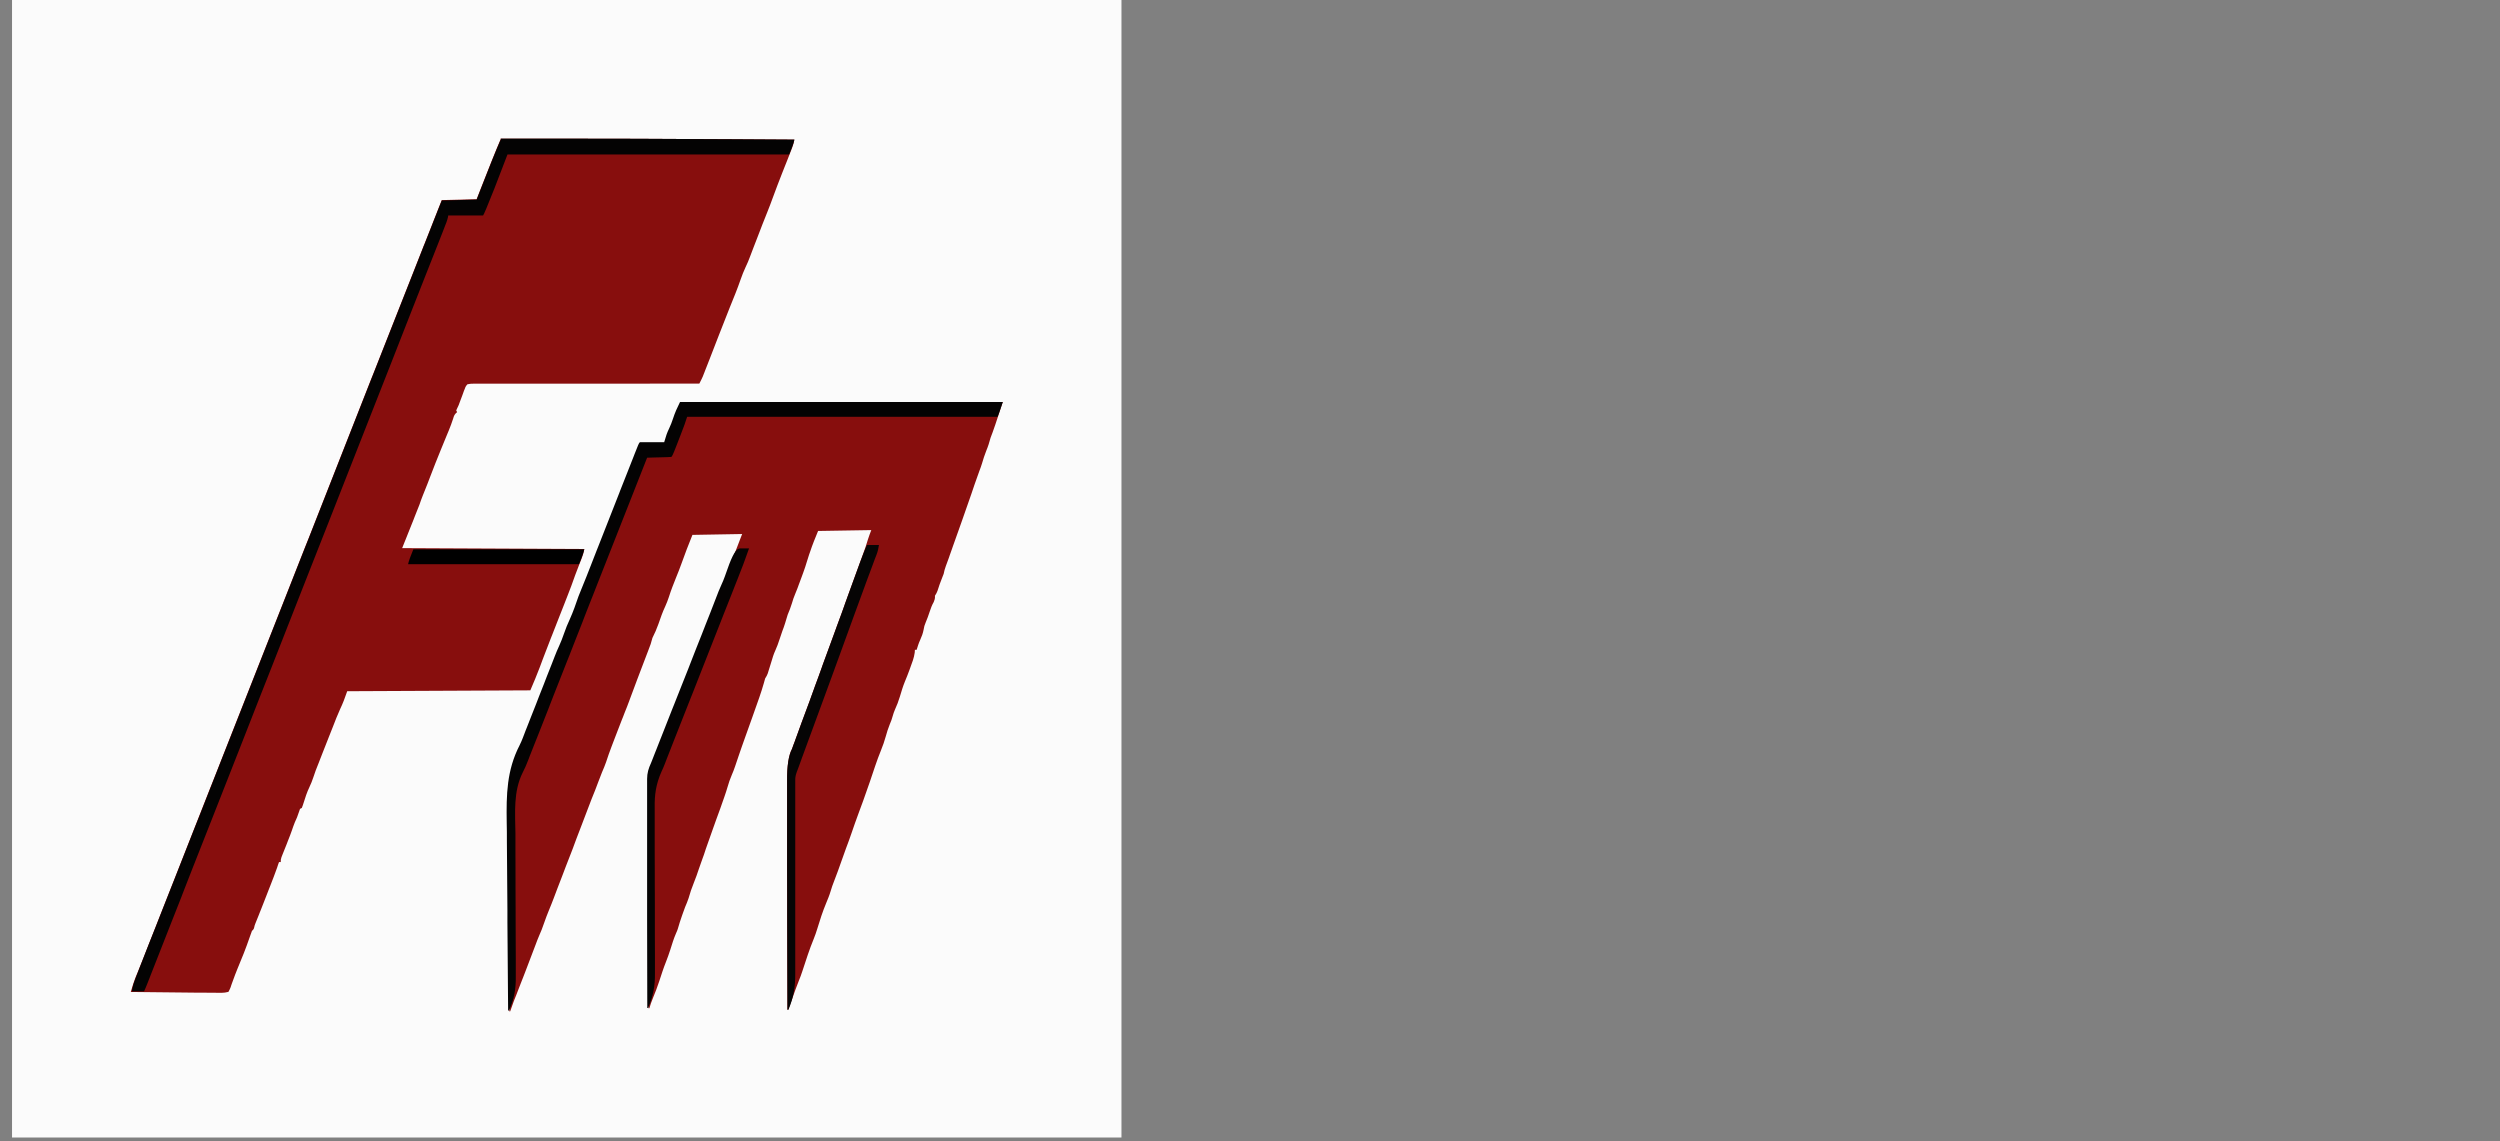 <?xml version="1.0" encoding="UTF-8"?>
<svg xmlns="http://www.w3.org/2000/svg" version="1.1" viewBox="0 0 2867 1309">
  <rect x="0" y="0" width="2867" height="1309" fill="#808080" stroke="none"/>
  <defs>
    <style>
      .cls-1 {
        fill: #060505;
      }

      .cls-2 {
        fill: #870e0d;
      }

      .cls-3 {
        fill: #fbfbfb;
      }

      .cls-4 {
        fill: #040303;
      }

      .cls-5 {
        fill: #050303;
      }
    </style>
  </defs>
  <!-- Generator: Adobe Illustrator 28.7.1, SVG Export Plug-In . SVG Version: 1.2.0 Build 142)  -->
  <g>
    <g id="Ebene_1">
      <path class="cls-3" d="M13.8-4.5h1272.3v1309H13.8V-4.5Z"/>
      <path class="cls-2" d="M574,159c20.2,0,40.3,0,60.5,0q1.2,0,2.4,0c62.4,0,124.8.2,187.2.6,1.1,0,2.2,0,3.3,0,27.9.2,55.8.3,83.6.5-.6,3.2-1.3,6.1-2.5,9.1-.3.8-.6,1.6-.9,2.4-.3.8-.7,1.7-1,2.5-.3.9-.7,1.7-1,2.6-1.1,2.8-2.2,5.6-3.3,8.4-.7,1.8-1.4,3.7-2.2,5.5-1.1,2.7-2.1,5.4-3.2,8.1q-5.4,13.7-10.5,27.6c-2,5.7-4.2,11.2-6.4,16.8-3.8,9.4-7.5,18.9-11.1,28.4-1.6,4.3-3.3,8.6-5,12.9-1.3,3.3-2.6,6.6-3.8,10-1.5,4.1-3.1,7.9-5,11.8-2.2,4.7-4.1,9.5-5.8,14.4-3.7,10.8-8.1,21.4-12.4,32q-6.5,16.1-12.7,32.3c-3.2,8.5-6.5,16.9-9.8,25.3-1.1,2.9-2.3,5.8-3.4,8.7-.7,1.9-1.5,3.7-2.2,5.6-.3.9-.7,1.7-1,2.6-.3.8-.6,1.6-1,2.5-.3.7-.6,1.4-.8,2.1-1.2,2.8-2.6,5.5-4,8.2-.6,0-1.1,0-1.7,0-33.3,0-66.5,0-99.8.1-4,0-8,0-12,0q-1.2,0-2.4,0c-12.9,0-25.8,0-38.6,0-13.2,0-26.4,0-39.6,0-8.2,0-16.3,0-24.5,0-6.2,0-12.5,0-18.7,0-2.6,0-5.1,0-7.7,0-3.5,0-7,0-10.5,0-1,0-2.1,0-3.1,0-2.6,0-4.9.1-7.3.7q-2.2,2.2-3,5c-.3.8-.7,1.6-1,2.4q-.5,1.2-.9,2.5c-.3.9-.7,1.8-1,2.8-.3.9-.7,1.9-1.1,2.9-.7,1.9-1.4,3.8-2.1,5.6-.3.8-.6,1.7-.9,2.5q-.9,2.3-2.1,4.5c-.3.6-.5,1.2-.8,1.8.3.7.7,1.3,1,2-.5.4-.9.8-1.4,1.2-1.8,2-2.3,3.3-3,5.8-1.5,4.9-3.4,9.6-5.3,14.4-.3.9-.7,1.7-1.1,2.6-2.6,6.3-5.1,12.7-7.8,19-4.3,10.4-8.4,20.9-12.4,31.4-1,2.7-2.1,5.4-3.1,8.1-.2.6-.5,1.3-.8,2-1.4,3.7-2.9,7.4-4.4,11-1.4,3.4-2.6,6.9-3.8,10.4-1.1,3-2.3,5.9-3.5,8.8-.7,1.8-1.4,3.5-2.1,5.3-.4.9-.8,1.9-1.1,2.9-2.2,5.5-4.4,11-6.6,16.5-.8,2.1-1.7,4.2-2.5,6.3-.4.9-.7,1.8-1.1,2.7-1,2.5-2,5-3,7.5,69,.3,137.9.7,209,1-.8,3.9-1.7,7-3.1,10.7-.4,1.1-.8,2.2-1.3,3.3q-.7,1.7-1.4,3.5c-3.2,8.2-6.3,16.4-9.2,24.8-1.2,3.3-2.5,6.6-3.8,9.9-1.9,4.7-3.7,9.4-5.5,14.1-1.5,3.8-3,7.6-4.5,11.4-2.8,6.9-5.4,13.8-8.1,20.7-.5,1.3-1,2.7-1.6,4-1.5,3.9-3,7.8-4.5,11.7-.5,1.2-.9,2.4-1.4,3.6-2.2,5.8-4.5,11.6-6.6,17.5-3.4,9.1-7.2,18-11,26.9q-103.9.5-210,1c-1.3,3.6-2.6,7.3-4,11-1.3,3.3-2.7,6.5-4.2,9.7-3,6.5-5.5,13.1-8.1,19.8-1.5,3.9-3,7.7-4.6,11.6-2.6,6.6-5.2,13.2-7.8,19.8-.9,2.2-1.8,4.5-2.6,6.7-.5,1.4-1.1,2.8-1.6,4.1-1.1,2.7-2.1,5.4-3.2,8.1-1,2.6-1.9,5.2-2.7,7.8-1.3,4-2.8,7.7-4.6,11.5-2.8,5.8-4.7,11.8-6.6,17.9-.6,2-1.3,4-2.1,5.9-.7.3-1.3.7-2,1q-.8,1.8-1.4,4c-1.2,4-2.8,7.7-4.6,11.5-1.3,3-2.2,6.1-3.3,9.1-1.3,3.8-2.7,7.4-4.2,11.1-.6,1.6-1.2,3.1-1.8,4.7-1.1,2.8-2.2,5.7-3.4,8.5q-.7,1.7-1.4,3.5c-.4,1-.8,2-1.2,3.1q-1,2.5-.8,5.5h-2c-.2.6-.4,1.1-.6,1.7-.3.8-.5,1.5-.8,2.3-.2.7-.5,1.5-.7,2.2-2.5,7.2-5.3,14.2-8,21.2-.4,1-.8,2-1.2,3-.8,2.1-1.6,4.2-2.4,6.2-1.2,3.2-2.5,6.3-3.7,9.5-.8,2-1.6,4.1-2.4,6.1-.4.9-.7,1.9-1.1,2.8-.4.9-.7,1.8-1.1,2.7-.3.9-.7,1.7-1,2.6-1.4,3.5-2.8,6.9-4.2,10.4q-.9,2.2-1.3,4.4t-2.5,3.8c-1,2.5-1.8,5-2.7,7.5-4.2,12.3-9,24.4-14.1,36.4-1.8,4.4-3.5,8.9-5.1,13.4-.5,1.3-.9,2.5-1.4,3.8-.5,1.3-.9,2.6-1.3,3.9q-.7,1.9-2.4,5c-5.3,1.5-10.9,1.1-16.4,1-1,0-2.1,0-3.1,0-3.4,0-6.8,0-10.2-.1-2.4,0-4.7,0-7.1,0-6.2,0-12.4-.1-18.7-.2-6.4,0-12.7-.1-19.1-.2-12.5-.1-24.9-.3-37.4-.4q3.1-10.6,4.8-14.9c.3-.8.7-1.7,1-2.6q.5-1.3,1.1-2.7c.4-1,.8-1.9,1.2-2.9,1.3-3.2,2.5-6.4,3.8-9.5.9-2.3,1.8-4.5,2.7-6.8,1.9-4.8,3.8-9.5,5.6-14.3,2.9-7.3,5.7-14.5,8.6-21.8q.7-1.8,1.4-3.6c.9-2.4,1.9-4.8,2.8-7.2,6.8-17.4,13.7-34.9,20.6-52.3,6.2-15.8,12.4-31.5,18.6-47.3,6.2-15.9,12.5-31.9,18.8-47.8.5-1.2.9-2.3,1.4-3.5,2.3-5.9,4.6-11.8,7-17.7,4.1-10.5,8.3-21.1,12.4-31.6,1.4-3.5,2.7-7,4.1-10.4,4.2-10.7,8.4-21.3,12.6-32q17.4-44.2,26.1-66.3c8.6-21.8,17.2-43.7,25.8-65.5,4.2-10.6,8.3-21.2,12.5-31.8,2.3-5.8,4.6-11.7,6.9-17.5.9-2.3,1.8-4.7,2.8-7,.5-1.2.9-2.3,1.4-3.5q70.1-178.5,71.5-182c.9-2.3,1.8-4.7,2.8-7,2.3-5.8,4.6-11.6,6.9-17.5,4.2-10.7,8.4-21.3,12.6-32q17.6-44.9,26.1-66.2c4.1-10.4,8.2-20.8,12.3-31.3.2-.6.5-1.3.8-1.9,2.7-6.9,5.4-13.9,8.2-20.8.5-1.2.9-2.3,1.4-3.6.9-2.2,1.7-4.4,2.6-6.6.4-1,.8-2,1.2-3q.5-1.3,1-2.6c1.7-4.4,3.5-8.7,5.2-13.1,13.2-.3,26.4-.7,40-1,1.5-3.9,3-7.8,4.6-11.8,1.2-3.1,2.5-6.3,3.7-9.4,1.3-3.3,2.6-6.6,3.9-9.9,1.5-3.8,3-7.6,4.5-11.4.5-1.2.9-2.3,1.4-3.5,3.2-8.1,6.6-16.1,10-24.1Z"/>
      <path class="cls-2" d="M780,461h370q-10,31-14,41c-.8,2.5-1.5,5-2.2,7.5-.8,2.5-1.7,4.9-2.7,7.3-2,4.9-3.5,9.9-5,14.9-.9,3-2,5.9-3.1,8.8-1.8,4.9-3.5,9.9-5.3,14.9-.6,1.9-1.3,3.7-1.9,5.6-.7,2-1.4,3.9-2,5.9-7,20.2-14.1,40.3-21.3,60.4-.3.9-.6,1.7-.9,2.6-.9,2.4-1.7,4.8-2.6,7.3-.2.7-.5,1.4-.7,2.1-1.2,3.4-2.5,6.7-3.7,10.1-1.1,3-1.8,5.6-2.4,8.7-.6,1.5-1.2,3.1-1.8,4.6-2,4.9-3.7,9.8-5.3,14.9q-.9,2.6-2.9,5.6,0,1.2,0,2.4t-1.4,4.8c-2.1,3.6-3.4,7.3-4.7,11.2-1.4,4.2-2.8,8.3-4.6,12.4-1.2,2.8-1.9,5.1-2.3,8.1-.8,4.3-2.2,7.9-4,11.9-1.7,3.6-2.8,7.4-4,11.2h-2c0,1.1-.1,2.1-.2,3.2-.8,6.1-3,11.6-5.1,17.3-.4,1.1-.8,2.2-1.2,3.3-1.6,4.3-3.2,8.5-5,12.7-2.3,5.6-4,11.4-5.7,17.1-1.6,5.3-3.5,10.3-5.8,15.3-1,2.2-1.7,4.5-2.4,6.9-.9,3.3-2,6.5-3.4,9.6-1.9,4.6-3.3,9.2-4.6,13.9-1.6,5.5-3.3,10.8-5.5,16-4.8,11.7-8.6,23.9-12.7,35.9q-8.7,25.1-12.9,36c-2.9,7.7-5.6,15.6-8.3,23.4-2,5.7-4,11.5-6.2,17.1-1,2.7-1.9,5.4-2.9,8.1-.5,1.5-1.1,3-1.6,4.5-.3.7-.5,1.5-.8,2.2-2.7,7.7-5.4,15.3-8.4,22.9-1.5,3.7-2.8,7.5-3.9,11.3-1.4,4.8-3.3,9.3-5.2,13.9-4,9.6-7.2,19.5-10.2,29.5-1.2,3.8-2.4,7.5-3.9,11.1-5,12.1-9,24.7-13.1,37.2-1.2,3.7-2.5,7.3-4,10.9-2.7,6.6-5,13.3-7.4,20-.5,1.3-.9,2.6-1.4,3.9-1.1,3.2-2.2,6.3-3.4,9.5h-1c-.1-36.2-.2-72.4-.3-108.6,0-4.3,0-8.6,0-12.8,0-.9,0-1.7,0-2.6,0-13.8,0-27.6-.1-41.3,0-14.1,0-28.3,0-42.4,0-8.7,0-17.4,0-26.2,0-6,0-12,0-18,0-3.5,0-6.9,0-10.4q-.2-25.9,5.6-36.7c.6-1.5,1.2-3.1,1.7-4.7.3-.7.5-1.4.8-2.1.2-.7.5-1.4.8-2.1.3-.8.5-1.5.8-2.3.9-2.4,1.7-4.8,2.6-7.1.9-2.4,1.7-4.8,2.6-7.2.5-1.5,1.1-3,1.6-4.4,1.5-4,2.9-8.1,4.5-12.1,1.2-3.2,2.4-6.5,3.6-9.7.3-.7.5-1.4.8-2.1.8-2.2,1.6-4.4,2.4-6.7,1.1-2.9,2.1-5.9,3.2-8.8.2-.7.5-1.3.7-2,1.4-4,2.9-7.9,4.4-11.9.9-2.4,1.8-4.8,2.6-7.2.3-.9.7-1.9,1-2.8.3-.9.7-1.9,1-2.9q3.8-10.5,5.5-15c1.9-5,3.7-10,5.5-15,1.4-3.7,2.7-7.5,4.1-11.2.3-.9.7-1.9,1-2.8,1.9-5.3,3.9-10.7,5.9-16,.6-1.8,1.3-3.5,1.9-5.3.3-.9.7-1.9,1-2.8.3-.9.7-1.9,1-2.9.7-1.8,1.3-3.7,2-5.5.3-.9.7-1.8,1-2.8l15-41.2c.3-.9.7-1.8,1-2.7.7-1.8,1.4-3.7,2-5.5,1.9-5.2,3.7-10.3,5.2-15.6,1.1-3.6,2.5-7.1,3.8-10.6-20.1.3-40.3.7-61,1-3.3,8-6.5,15.8-9.2,24-.4,1-.7,2-1.1,3.1q-1.7,4.9-3.1,9.8c-.8,3-1.9,5.9-2.9,8.8-.2.6-.5,1.3-.7,2-.5,1.4-1,2.7-1.5,4.1-.8,2.1-1.5,4.1-2.3,6.2-.5,1.3-1,2.7-1.5,4-.4,1.2-.9,2.4-1.3,3.6-.9,2.4-1.9,4.8-2.9,7.2-1.4,3.2-2.4,6.4-3.4,9.8-1.4,4.7-3.1,9-5,13.5-1.1,3.3-2,6.6-3,9.9-.9,3-2,5.9-3.1,8.8-.9,2.6-1.8,5.1-2.6,7.7q-3.1,9.6-5.3,14.2c-2.1,4.5-3.5,9.2-4.9,14-1,3.3-2,6.7-3.1,10-.3,1-.6,1.9-.9,2.9q-.9,2.5-2.9,5.5c-.6,1.9-1.1,3.8-1.6,5.7-3.1,11-7.1,21.7-10.9,32.5-.8,2.2-1.5,4.3-2.3,6.5-2.8,7.7-5.5,15.5-8.3,23.2-1.3,3.6-2.6,7.3-3.9,11-.3,1-.7,1.9-1,2.9-.3,1-.7,1.9-1,2.9-.3,1-.7,1.9-1,2.9-1.5,4.4-3,8.8-4.5,13.3-1.1,3.4-2.5,6.8-3.9,10.1-1.9,4.4-3.4,8.8-4.7,13.4-2.1,7.3-4.8,14.5-7.3,21.7-.3.8-.6,1.7-.9,2.6-1.6,4.5-3.2,9-4.9,13.4-1.2,3.3-2.4,6.7-3.6,10.1-1.9,5.5-3.9,10.9-5.8,16.4-1.6,4.5-3.2,9-4.6,13.5-.7,2-1.4,3.9-2.1,5.8-1.3,3.4-2.4,6.8-3.6,10.2-1.8,5.5-3.7,10.9-5.9,16.3-2.4,5.8-4.3,11.6-6,17.6-1.1,3.5-2.6,6.8-4,10.2-1,2.8-2,5.5-3,8.3q-.4,1.1-.8,2.3c-1.6,4.7-3.2,9.4-4.5,14.2q-.7,2.3-2.1,5.3c-2.7,6.1-4.6,12.6-6.6,18.9-1.6,4.7-3.1,9.4-5,14-2.9,7.2-5.2,14.6-7.6,21.9-2.2,6.6-4.6,13.1-7.3,19.5-1.6,3.8-2.9,7.7-4.1,11.7h-1c0-34.4-.2-68.7-.2-103.1,0-4.1,0-8.1,0-12.2,0-.8,0-1.6,0-2.4,0-13.1,0-26.1,0-39.2,0-13.4,0-26.8,0-40.3,0-8.3,0-16.6,0-24.8,0-5.7,0-11.4,0-17,0-3.3,0-6.5,0-9.8,0-3.6,0-7.1,0-10.7q0-1.5,0-3.1c0-6.9,1.6-12.1,4.5-18.4.8-1.9,1.5-3.9,2.3-5.8.4-1,.8-2.1,1.2-3.1.4-1.1.9-2.2,1.3-3.3.5-1.2.9-2.3,1.4-3.5,1.2-3.1,2.4-6.2,3.6-9.2,1.2-3,2.4-6.1,3.6-9.1q5.4-13.8,10.9-27.7c.7-1.9,1.5-3.8,2.3-5.7.9-2.4,1.9-4.8,2.8-7.1,2.2-5.6,4.5-11.3,6.7-16.9,1.7-4.4,3.5-8.7,5.2-13.1.4-1,.8-2,1.2-3,1.2-3.1,2.4-6.2,3.6-9.3,1.6-4.1,3.2-8.2,4.8-12.3q.5-1.4,1.1-2.8c2-5.2,4.1-10.4,6.2-15.6,1.5-3.7,2.9-7.5,4.4-11.3,1.8-4.6,3.6-9.3,5.5-13.9,1.7-4.3,3.4-8.6,5-12.9q5-13.3,7.7-19c2.4-5.2,4.3-10.5,6.1-15.9,1.9-5.6,4-10.9,6.2-16.4q4.9-12.9,10-26-28.2.5-57,1c-4.4,11-8.7,21.8-12.6,33-1.8,5.2-3.9,10.3-6,15.5-3,7.5-6,15-8.4,22.7-1.2,3.7-2.6,7.2-4.2,10.8-3.1,6.5-5.4,13.3-7.8,20.2-2,5.6-4.2,10.7-6.9,16-.7,2.3-1.4,4.7-2,7-1,2.7-2,5.3-3,8-3.3,8.5-6.6,17.1-9.8,25.7-.9,2.4-1.8,4.7-2.7,7.1-1.4,3.7-2.8,7.3-4.1,11-1.3,3.6-2.7,7.1-4,10.7-.4,1.1-.8,2.2-1.2,3.3-.4,1-.8,2-1.2,3.1-.3.9-.7,1.8-1,2.7-1,2.5-2,5-3,7.5-.6,1.6-1.2,3.1-1.8,4.7-.3.9-.7,1.8-1.1,2.7-1.6,4.1-3.2,8.2-4.8,12.4-.8,2.2-1.7,4.3-2.5,6.5-1.2,3.1-2.4,6.3-3.6,9.4-.4,1-.7,1.9-1.1,2.9-2.2,5.8-4.3,11.7-6.2,17.6-1.3,3.9-3,7.7-4.6,11.5-1.5,3.7-2.9,7.4-4.3,11.1-2.4,6.6-5,13.2-7.7,19.7-1.5,3.8-3,7.7-4.4,11.5q-6.2,16.6-9,23.6c-1.4,3.4-2.7,6.9-4,10.4-1.5,4-3,7.9-4.4,11.9q-.6,1.5-1.2,3.1c-2.1,5.6-4.3,11.2-6.5,16.7-1.4,3.4-2.6,6.9-3.9,10.3-1.9,5.1-3.9,10.2-5.9,15.3-1.4,3.5-2.7,7-4,10.6-1.8,4.7-3.6,9.4-5.6,14.1-2.1,4.9-3.8,9.8-5.6,14.8-1.7,5-3.6,10-5.8,14.8-1.4,3.1-2.5,6.3-3.7,9.4-3.9,10.4-7.9,20.7-11.8,31-.7,1.9-1.5,3.8-2.2,5.7-.7,1.9-1.4,3.7-2.2,5.6-.4.9-.7,1.8-1.1,2.8-1.7,4.4-3.4,8.8-5.1,13.2-.3.8-.6,1.6-1,2.5-.6,1.5-1.2,3-1.8,4.5-1.5,3.9-2.9,7.8-4.2,11.8h-1c-.3-33.7-.6-67.5-.8-101.2,0-4,0-8,0-12,0-.8,0-1.6,0-2.4,0-12.8-.2-25.6-.3-38.5-.1-13.2-.2-26.4-.3-39.6,0-7.4,0-14.8-.2-22.2-.5-31.7,0-59.7,14.8-88.4,2.7-5.4,4.7-11,6.8-16.6.7-1.7,1.3-3.3,2-5,1.5-3.8,3-7.7,4.5-11.5,1.8-4.7,3.6-9.3,5.5-13.9,1.2-3,2.4-6.1,3.5-9.1,1.8-4.7,3.6-9.3,5.5-13.9,1.2-3,2.4-6.1,3.5-9.1,1.8-4.7,3.6-9.3,5.5-13.9,1.2-3,2.3-6,3.5-9,1.5-4,3.2-7.9,5-11.8,2.2-4.7,3.9-9.4,5.6-14.2,2-5.8,4.2-11.3,6.8-16.8,3.8-8.4,6.8-17.2,9.8-25.9,1.1-2.9,2.3-5.8,3.5-8.7,3.8-9.1,7.4-18.4,11-27.6,2.2-5.7,4.5-11.5,6.7-17.2.4-1.1.9-2.3,1.4-3.5,3.7-9.5,7.5-19,11.2-28.5,4.4-11.2,8.8-22.4,13.2-33.6q.4-.9.7-1.9c2.7-6.8,5.4-13.7,8.1-20.5,2.5-6.4,5.1-12.9,7.6-19.3q.5-1.3,1-2.6c.9-2.2,1.7-4.3,2.6-6.5.5-1.1.9-2.3,1.4-3.5q1-2.4,2-3.4c2.1,0,4.1-.1,6.2,0,1.3,0,2.5,0,3.8,0,1.3,0,2.7,0,4,0,1.3,0,2.7,0,4,0,3.3,0,6.6,0,9.9,0,.2-.7.4-1.3.6-2,1.3-4.6,2.7-9,4.9-13.4,1.8-3.8,3.3-7.6,4.6-11.6,2.1-6.6,4.9-12.8,8-19Z"/>
      <path class="cls-4" d="M574,159c20.2,0,40.3,0,60.5,0q1.2,0,2.4,0c62.4,0,124.8.2,187.2.6,1.1,0,2.2,0,3.3,0,27.9.2,55.8.3,83.6.5q-1,5-6,17h-323c-5,12.9-9.9,25.7-15,39q-11.8,29.8-13,31c-3,0-5.9.1-8.8,0q-1.3,0-2.7,0c-2.8,0-5.7,0-8.5,0-1.9,0-3.8,0-5.8,0-4.7,0-9.4,0-14.2,0-.1.7-.2,1.3-.3,2-.9,3.9-2.3,7.5-3.8,11.1-.3.8-.6,1.6-.9,2.4-1,2.6-2.1,5.3-3.1,7.9-.7,1.9-1.5,3.7-2.2,5.6-2.2,5.7-4.5,11.3-6.7,17-.6,1.6-1.3,3.2-1.9,4.8-2.4,6.1-4.8,12.1-7.2,18.2-5.2,13.1-10.3,26.2-15.5,39.4-1.7,4.3-3.4,8.7-5.1,13-.4,1.1-.9,2.2-1.3,3.3-5.1,13-10.2,26-15.3,39.1-.5,1.2-.9,2.4-1.4,3.6-5.7,14.4-11.3,28.8-17,43.2-5.3,13.4-10.6,26.8-15.8,40.2-13.2,33.8-26.5,67.6-39.8,101.3-8.6,21.8-17.2,43.7-25.8,65.5-4.2,10.6-8.3,21.2-12.5,31.8-2.3,5.8-4.6,11.6-6.8,17.4q-.7,1.7-1.4,3.5c-2.8,7.2-5.7,14.5-8.5,21.7-2.4,6.1-4.8,12.2-7.2,18.3-.5,1.2-.9,2.4-1.4,3.6-5.5,13.9-10.9,27.8-16.4,41.6-5.6,14.3-11.2,28.6-16.8,42.9-5.4,13.8-10.9,27.7-16.3,41.5-7.2,18.1-14.3,36.3-21.4,54.4-5.2,13.4-10.5,26.8-15.8,40.1-2.2,5.5-4.3,11-6.5,16.5-2.7,6.8-5.4,13.6-8,20.5-1,2.5-2,5-2.9,7.5-.2.6-.5,1.2-.7,1.9-3.7,9.3-7.3,18.6-11,27.9q-16.3,41.6-24,61.1c-.6,1.6-1.3,3.3-1.9,4.9-.9,2.2-1.7,4.4-2.6,6.6q-.7,1.8-1.5,3.7t-2.1,4.8h-14c.8-4.9,1.9-8.9,3.7-13.4q.4-1.1.8-2.2c.9-2.4,1.9-4.8,2.8-7.2.7-1.7,1.3-3.5,2-5.2,6.3-16.4,12.8-32.7,19.3-49,5.7-14.5,11.4-28.9,17.1-43.4.5-1.2.9-2.3,1.4-3.5,2.3-5.9,4.7-11.9,7-17.8,4.1-10.5,8.3-21.1,12.4-31.6,2.3-5.8,4.6-11.7,6.9-17.5.9-2.3,1.8-4.7,2.8-7q.7-1.7,1.4-3.5,26.1-66.5,27.5-70c.9-2.3,1.8-4.7,2.8-7,2.3-5.8,4.6-11.6,6.9-17.5,4.2-10.7,8.4-21.3,12.6-32q17.4-44.2,26.1-66.3c8.6-21.8,17.2-43.7,25.8-65.5,4.2-10.6,8.3-21.2,12.5-31.8,2.3-5.8,4.6-11.7,6.9-17.5.9-2.3,1.8-4.7,2.8-7,.5-1.2.9-2.3,1.4-3.5q70.1-178.5,71.5-182c.9-2.3,1.8-4.7,2.8-7,2.3-5.8,4.6-11.6,6.9-17.5,4.2-10.7,8.4-21.3,12.6-32q17.6-44.9,26.1-66.2c4.1-10.4,8.2-20.8,12.3-31.3.2-.6.5-1.3.8-1.9,2.7-6.9,5.4-13.9,8.2-20.8.5-1.2.9-2.3,1.4-3.6.9-2.2,1.7-4.4,2.6-6.6.4-1,.8-2,1.2-3q.5-1.3,1-2.6c1.7-4.4,3.5-8.7,5.2-13.1,13.2-.3,26.4-.7,40-1,1.5-3.9,3-7.8,4.6-11.8,1.2-3.1,2.5-6.3,3.7-9.4,1.3-3.3,2.6-6.6,3.9-9.9,1.5-3.8,3-7.6,4.5-11.4.5-1.2.9-2.3,1.4-3.5,3.2-8.1,6.6-16.1,10-24.1Z"/>
      <path class="cls-4" d="M780,461h370q-5,15-6,17h-356c-1,3-2,5.9-3,9-1.1,2.9-2.2,5.8-3.3,8.7-.3.8-.6,1.6-.9,2.4-.6,1.6-1.3,3.3-1.9,4.9-1,2.5-2,5-2.9,7.5-.6,1.6-1.2,3.2-1.9,4.8-.3.8-.6,1.5-.9,2.3q-2.1,5.3-3.2,6.4c-2.1.2-4.1.3-6.2.3-1.3,0-2.5,0-3.8.1-1.3,0-2.7,0-4,.1-1.3,0-2.7,0-4,.1-3.3.1-6.6.2-9.9.3-5.2,13.3-10.4,26.6-15.7,39.9-8.3,21.3-16.7,42.5-25.1,63.7-5,12.6-9.9,25.2-14.9,37.8-2.2,5.5-4.3,11.1-6.5,16.6-.9,2.2-1.7,4.3-2.6,6.5-.4,1.1-.9,2.2-1.3,3.3-1.4,3.6-2.8,7.1-4.2,10.7-1,2.5-2,5-2.9,7.5-.2.6-.5,1.2-.7,1.9-3.1,8-6.3,15.9-9.4,23.9-1.8,4.7-3.7,9.4-5.5,14.1-.9,2.3-1.8,4.7-2.8,7-4.9,12.4-9.8,24.9-14.7,37.3-1.7,4.3-3.4,8.6-5,12.8-.4,1-.8,2.1-1.2,3.2-4.5,11.6-9.1,23.2-13.7,34.8-.4,1.1-.8,2.1-1.3,3.2q-4.7,11.9-7,17.7c-.7,1.8-1.4,3.7-2.1,5.5-1.8,4.7-3.7,9.1-6,13.5-11,21.9-8.7,46.3-8.4,70.1,0,6.4,0,12.8,0,19.2,0,10.7,0,21.5.1,32.2,0,.7,0,1.4,0,2.1,0,2.7,0,5.5,0,8.2,0,7.6,0,15.1.1,22.7,0,.7,0,1.4,0,2.1,0,11.4,0,22.7.1,34.1,0,7.6,0,15.2.1,22.8,0,4.7,0,9.5,0,14.2,0,2.2,0,4.3,0,6.5.2,14.4-1.8,25.8-7.8,38.9h-1c-.3-33.7-.6-67.5-.8-101.2,0-4,0-8,0-12,0-.8,0-1.6,0-2.4,0-12.8-.2-25.6-.3-38.5-.1-13.2-.2-26.4-.3-39.6,0-7.4,0-14.8-.2-22.2-.5-31.7,0-59.7,14.8-88.4,2.7-5.4,4.7-11,6.8-16.6.7-1.7,1.3-3.3,2-5,1.5-3.8,3-7.7,4.5-11.5,1.8-4.7,3.6-9.3,5.5-13.9,1.2-3,2.4-6.1,3.5-9.1,1.8-4.7,3.6-9.3,5.5-13.9,1.2-3,2.4-6.1,3.5-9.1,1.8-4.7,3.6-9.3,5.5-13.9,1.2-3,2.3-6,3.5-9,1.5-4,3.2-7.9,5-11.8,2.2-4.7,3.9-9.4,5.6-14.2,2-5.8,4.2-11.3,6.8-16.8,3.8-8.4,6.8-17.2,9.8-25.9,1.1-2.9,2.3-5.8,3.5-8.7,3.8-9.1,7.4-18.4,11-27.6,2.2-5.7,4.5-11.5,6.7-17.2.4-1.1.9-2.3,1.4-3.5,3.7-9.5,7.5-19,11.2-28.5,4.4-11.2,8.8-22.4,13.2-33.6q.4-.9.7-1.9c2.7-6.8,5.4-13.7,8.1-20.5,2.5-6.4,5.1-12.9,7.6-19.3q.5-1.3,1-2.6c.9-2.2,1.7-4.3,2.6-6.5.5-1.1.9-2.3,1.4-3.5q1-2.4,2-3.4c2.1,0,4.1-.1,6.2,0,1.3,0,2.5,0,3.8,0,1.3,0,2.7,0,4,0,1.3,0,2.7,0,4,0,3.3,0,6.6,0,9.9,0,.2-.7.4-1.3.6-2,1.3-4.6,2.7-9,4.9-13.4,1.8-3.8,3.3-7.6,4.6-11.6,2.1-6.6,4.9-12.8,8-19Z"/>
      <path class="cls-5" d="M848.2,628.9c2.5,0,5.1,0,7.6,0,1.1,0,2.1,0,3.2,0-4.1,11.8-8.4,23.4-13.1,35-.7,1.7-1.3,3.4-2,5-1.3,3.4-2.7,6.8-4,10.2-2.7,6.8-5.4,13.7-8.1,20.5-.3.6-.5,1.3-.8,2-5.6,14.2-11.2,28.4-16.8,42.7-6.7,17.1-13.4,34.2-20.2,51.4-.5,1.2-.9,2.3-1.4,3.5-3.3,8.3-6.5,16.6-9.8,24.8-3.5,8.8-6.9,17.6-10.4,26.4-1.4,3.5-2.7,7-4.1,10.5-.9,2.2-1.7,4.4-2.6,6.6-.4.9-.7,1.9-1.1,2.8-.8,1.9-1.5,3.9-2.2,5.8-1.2,3-2.4,5.9-3.8,8.8-6.3,14.3-8.1,26.3-7.8,41.8,0,2.3,0,4.5,0,6.8,0,4.8,0,9.7,0,14.5,0,7.7,0,15.3,0,23,0,10.7,0,21.5.1,32.2,0,.7,0,1.4,0,2.1,0,2.7,0,5.5,0,8.2,0,7.6,0,15.1.1,22.7,0,.7,0,1.4,0,2.1,0,11.4,0,22.7,0,34.1,0,7.6,0,15.2.1,22.8,0,4.7,0,9.5,0,14.2,0,2.2,0,4.4,0,6.5.2,14.7-2,26.5-7.8,40.1h-1c0-34.4-.2-68.7-.2-103.1,0-4.1,0-8.1,0-12.2,0-.8,0-1.6,0-2.4,0-13.1,0-26.1,0-39.2,0-13.4,0-26.8,0-40.3,0-8.3,0-16.6,0-24.8,0-5.7,0-11.4,0-17,0-3.3,0-6.5,0-9.8,0-3.6,0-7.1,0-10.7q0-1.5,0-3.1c0-6.9,1.6-12.1,4.5-18.4.8-1.9,1.5-3.9,2.3-5.8.4-1,.8-2.1,1.2-3.1q.6-1.6,1.3-3.3c.5-1.2.9-2.3,1.4-3.5,1.2-3.1,2.4-6.2,3.6-9.2,1.2-3,2.4-6.1,3.6-9.1q5.4-13.8,10.9-27.7c.7-1.9,1.5-3.8,2.3-5.7.9-2.4,1.9-4.8,2.8-7.1,2.2-5.6,4.5-11.3,6.7-16.9,1.7-4.4,3.5-8.7,5.2-13.1.4-1,.8-2,1.2-3,1.2-3.1,2.4-6.2,3.6-9.3,1.6-4.1,3.2-8.2,4.8-12.3.4-.9.7-1.8,1.1-2.8,2-5.2,4.1-10.4,6.2-15.6,1.5-3.7,2.9-7.5,4.4-11.3,1.8-4.6,3.6-9.3,5.5-13.9,1.7-4.3,3.4-8.6,5-12.9q5-13.3,7.7-19c2.8-5.9,4.8-12.1,7-18.2q8-23,13.6-23.1Z"/>
      <path class="cls-1" d="M994,625h14c-.7,4-1.2,6.9-2.6,10.6-.3.9-.7,1.7-1,2.6-.4.9-.7,1.9-1.1,2.8-.4,1-.7,2-1.1,3-.8,2.2-1.6,4.3-2.4,6.5-2.2,5.8-4.4,11.6-6.5,17.4-.4,1.2-.9,2.4-1.3,3.6-4.2,11.3-8.4,22.7-12.5,34.1-5.7,15.9-11.5,31.7-17.3,47.6-1.5,4.1-3,8.2-4.5,12.3-.4,1-.8,2.1-1.1,3.1-4.3,11.6-8.5,23.3-12.8,34.9-8,21.9-16,43.8-24.1,65.6-.4,1.2-.9,2.4-1.3,3.6-.8,2.2-1.6,4.4-2.4,6.6q-.5,1.5-1.1,3t-1,2.6c-1.2,3.3-1.9,5.9-1.9,9.4,0,.9,0,1.7,0,2.6,0,.9,0,1.9,0,2.9v3c0,3.4,0,6.7,0,10.1,0,2.4,0,4.8,0,7.2,0,4.5,0,9.1,0,13.6,0,8.9,0,17.8,0,26.8,0,1.4,0,2.8,0,4.2,0,2.8,0,5.7,0,8.5,0,7.3,0,14.6,0,22q0,1.1,0,2.2c0,11.9,0,23.7,0,35.6,0,12.2,0,24.4,0,36.6,0,7.5,0,15,0,22.5,0,5.8,0,11.6,0,17.3,0,2.4,0,4.7,0,7.1.1,15.2-1.9,27.5-7.9,41.5h-1c-.1-36.2-.2-72.4-.3-108.6,0-4.3,0-8.6,0-12.8,0-.9,0-1.7,0-2.6,0-13.8,0-27.6-.1-41.3,0-14.1,0-28.3,0-42.4,0-8.7,0-17.4,0-26.2,0-6,0-12,0-18,0-3.5,0-6.9,0-10.4q-.2-25.9,5.6-36.7c.6-1.5,1.2-3.1,1.7-4.7.3-.7.5-1.4.8-2.1.2-.7.5-1.4.8-2.1.3-.8.5-1.5.8-2.3.9-2.4,1.7-4.8,2.6-7.1.9-2.4,1.7-4.8,2.6-7.2.5-1.5,1.1-3,1.6-4.4,1.5-4,2.9-8.1,4.5-12.1,1.2-3.2,2.4-6.5,3.6-9.7.3-.7.5-1.4.8-2.1.8-2.2,1.6-4.4,2.4-6.7,1.1-2.9,2.1-5.9,3.2-8.8.2-.7.5-1.3.7-2,1.4-4,2.9-7.9,4.4-11.9.9-2.4,1.8-4.8,2.6-7.2.3-.9.7-1.9,1-2.8.3-.9.7-1.9,1-2.9q3.8-10.5,5.5-15c1.9-5,3.7-10,5.5-15,1.4-3.7,2.7-7.5,4.1-11.2.3-.9.7-1.9,1-2.8,1.9-5.3,3.9-10.7,5.9-16,.6-1.8,1.3-3.5,1.9-5.3q.5-1.4,1-2.8.5-1.4,1-2.9c.7-1.8,1.3-3.7,2-5.5.3-.9.7-1.8,1-2.8q11-30.2,12-33c.7-1.8,1.3-3.6,2-5.5,2.5-6.9,5.2-13.6,8-20.3Z"/>
      <path d="M474,630h196q-1,5-6,17h-196q1-5,6-17Z"/>
    </g>
  </g>
</svg>